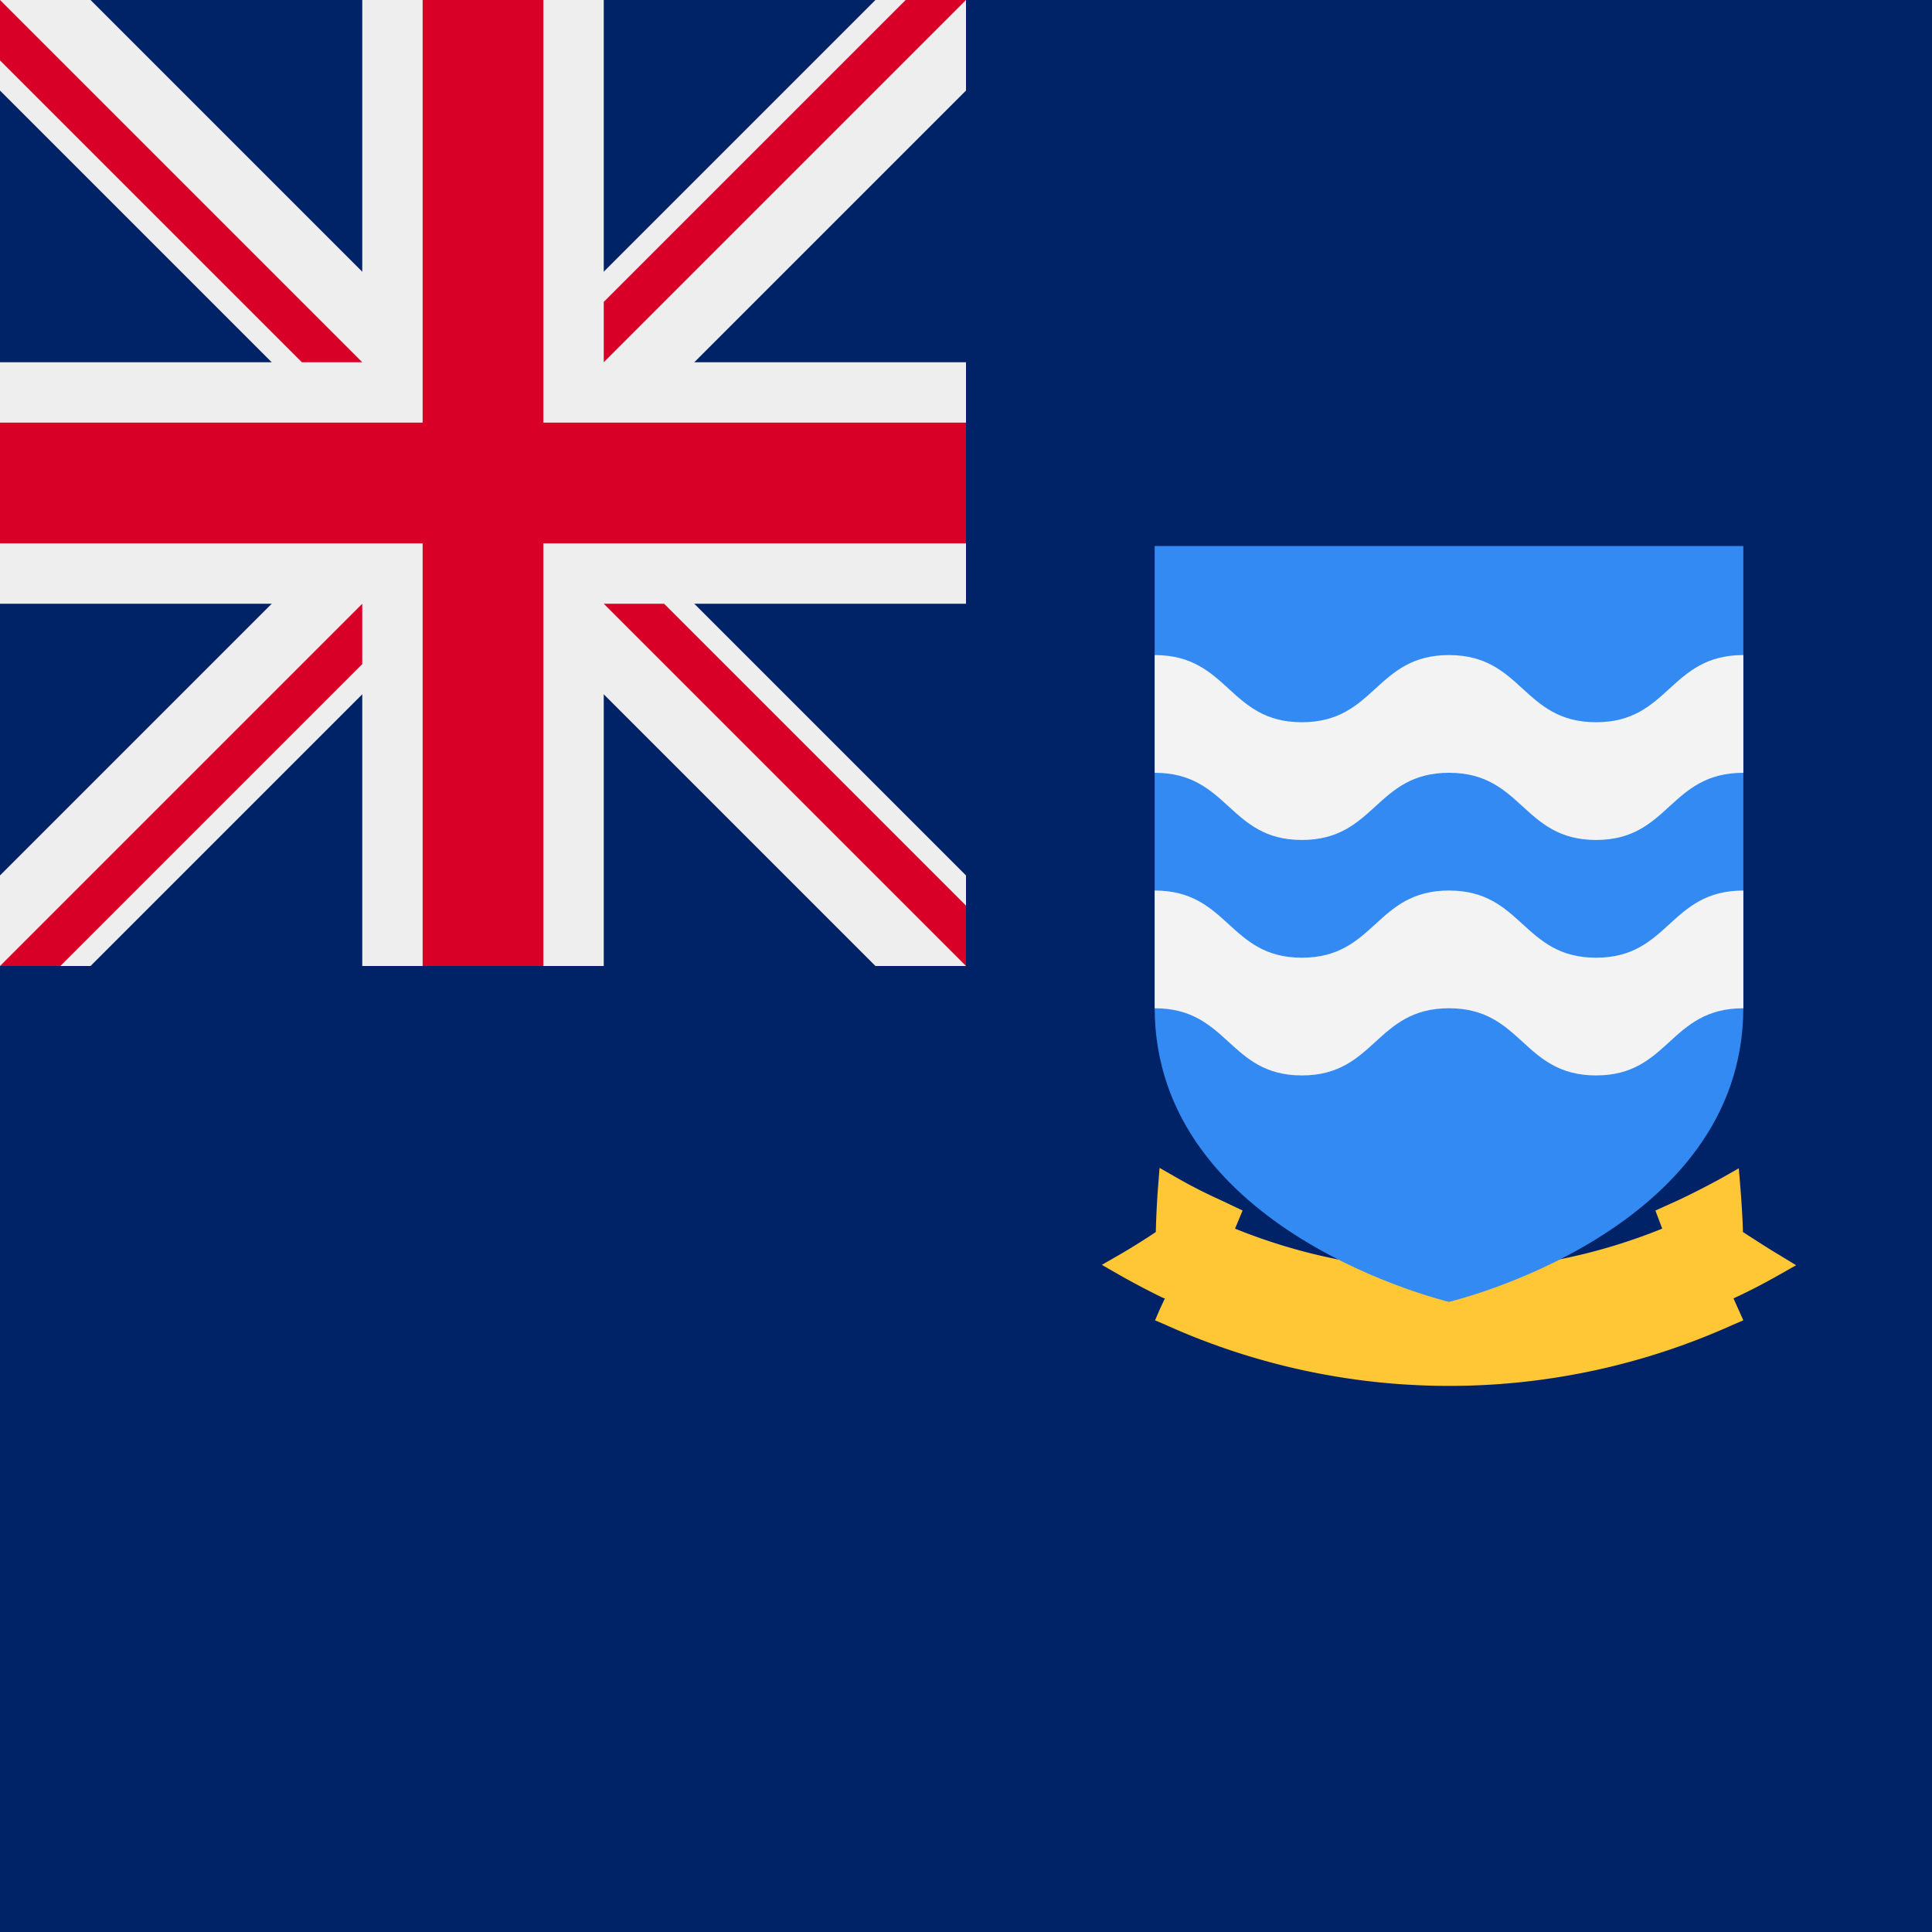 <svg xmlns="http://www.w3.org/2000/svg" width="512" height="512" fill="none"><path fill="#026" d="M0 0h512v512H0z"/><path fill="#026" d="M0 0h256v256H0z"/><path fill="#EEE" d="M232 256h24v-24L152 128 256 24V0h-24L128 104 24 0H0v24l104 104L0 232v24h24l104-104 104 104Z"/><path fill="#EEE" d="M256 160V96h-96V0H96v96H0v64h96v96h64v-96h96Z"/><path fill="#D80027" d="M256 144v-32H144V0h-32v112H0v32h112v112h32V144h112Z"/><path fill="#D80027" d="M0 16V0l96 96H80L0 16Zm256 224v16l-96-96h16l80 80ZM16 256H0l96-96v16l-80 80ZM240 0h16l-96 96V80l80-80Z"/><path fill="#FFC635" fill-rule="evenodd" d="M296.7 337.9c3.7 2.1 7.5 4.1 11.4 6l.6.2-1.4 3-1.2 2.8 2.8 1.2a182.6 182.6 0 0 0 150.3 0l2.8-1.2-1.3-2.9-1.3-2.9.6-.3c3.9-1.8 7.7-3.8 11.4-5.9l4.6-2.6-4.6-2.8c-3.2-1.9-6.4-4-9.5-6-.1-4-.4-8.1-.7-12.1l-.4-4.8-4.2 2.4c-3.8 2.1-7.7 4.1-11.7 6l-6.2 2.8 1.8 4.8a150.6 150.6 0 0 1-113.2 0l2-4.8-6.1-2.9a129 129 0 0 1-11.7-6l-4.2-2.4-.4 5c-.3 3.9-.5 8-.6 12a183 183 0 0 1-9.6 6l-4.7 2.7 4.7 2.7Z" clip-rule="evenodd"/><path fill="#338AF3" d="M306 144.7V267c0 59.7 78 78 78 78s78-18.3 78-78V144.7H306Z"/><path fill="#F3F3F3" d="M384 236c-19.5 0-19.5 17.8-39 17.8-19.4 0-19.4-17.8-39-17.8v31.2c19.6 0 19.6 17.8 39 17.8 19.5 0 19.5-17.8 39-17.8s19.5 17.8 39 17.8c19.4 0 19.4-17.8 39-17.8V236c-19.6 0-19.6 17.8-39 17.8-19.5 0-19.5-17.8-39-17.8Zm0-62.4c-19.5 0-19.5 17.8-39 17.8-19.4 0-19.4-17.8-39-17.8v31.2c19.6 0 19.6 17.8 39 17.8 19.5 0 19.5-17.8 39-17.8s19.5 17.8 39 17.8c19.4 0 19.4-17.8 39-17.8v-31.2c-19.6 0-19.6 17.8-39 17.8-19.5 0-19.5-17.8-39-17.8Z"/></svg>